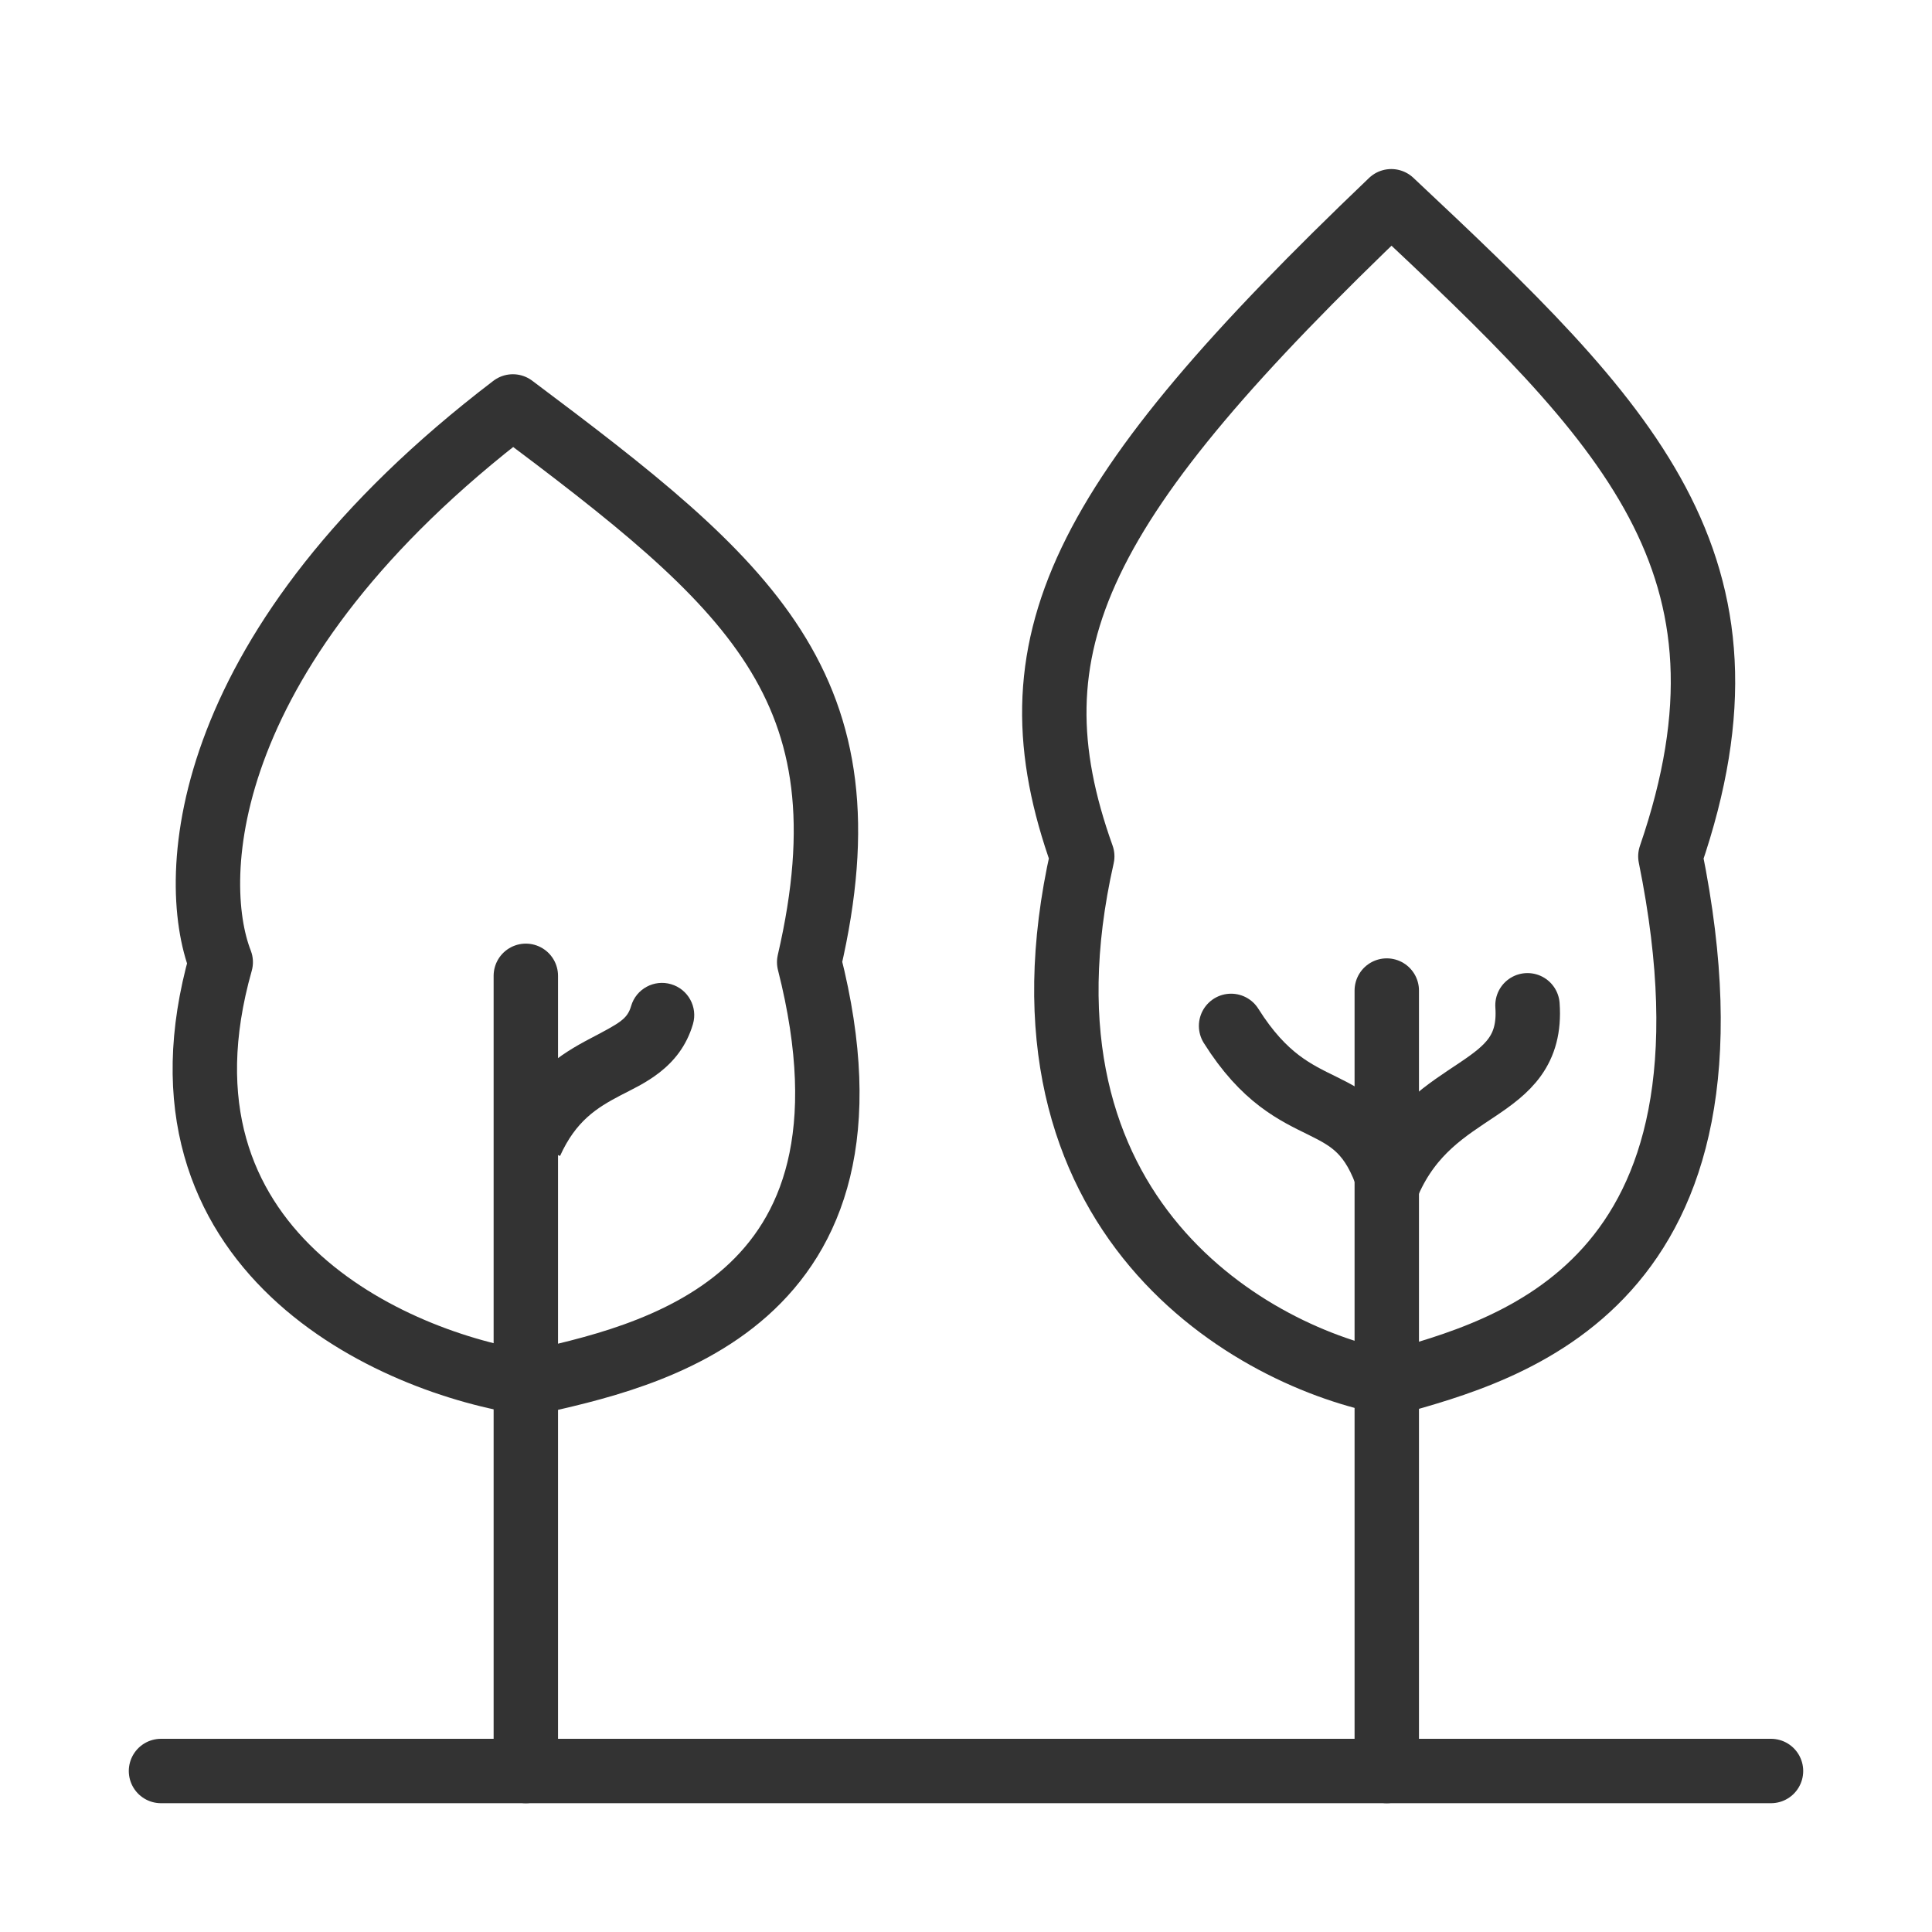 <svg width="24" height="24" viewBox="0 0 24 24" fill="none" xmlns="http://www.w3.org/2000/svg">
<path d="M2.742 11.952C1.725 15.542 4.878 16.935 6.582 17.183C8.03 16.855 11.138 16.227 10.052 11.952C10.847 8.527 9.311 7.253 6.371 5.049C2.471 8.023 2.327 10.89 2.742 11.952Z" stroke="#333333" stroke-width="0.8" stroke-linejoin="round"/>
<path d="M13.444 10.638C12.428 15.13 15.58 16.873 17.283 17.183C18.73 16.773 21.836 15.987 20.75 10.638C22 7 20.221 5.258 17.283 2.5C13.386 6.221 12.5 8 13.444 10.638Z" stroke="#333333" stroke-width="0.8" stroke-linejoin="round"/>
<path d="M2 22H22" stroke="#333333" stroke-width="0.8" stroke-linecap="round"/>
<path d="M6.532 22V12.122" stroke="#333333" stroke-width="0.8" stroke-linecap="round"/>
<path d="M8.608 12.722C8.67 12.51 8.548 12.288 8.336 12.226C8.124 12.164 7.902 12.285 7.84 12.497L8.608 12.722ZM6.957 14.36C7.154 13.923 7.417 13.76 7.703 13.61C7.971 13.469 8.445 13.277 8.608 12.722L7.84 12.497C7.792 12.661 7.7 12.707 7.33 12.902C6.978 13.087 6.531 13.358 6.228 14.031L6.957 14.36Z" fill="#333333"/>
<path d="M17.227 22V12.305" stroke="#333333" stroke-width="0.8" stroke-linecap="round"/>
<path d="M18.975 12.488C19.055 13.619 17.81 13.417 17.253 14.683C16.856 13.444 16.114 14.05 15.293 12.744" stroke="#333333" stroke-width="0.8" stroke-linecap="round"/>
</svg>
